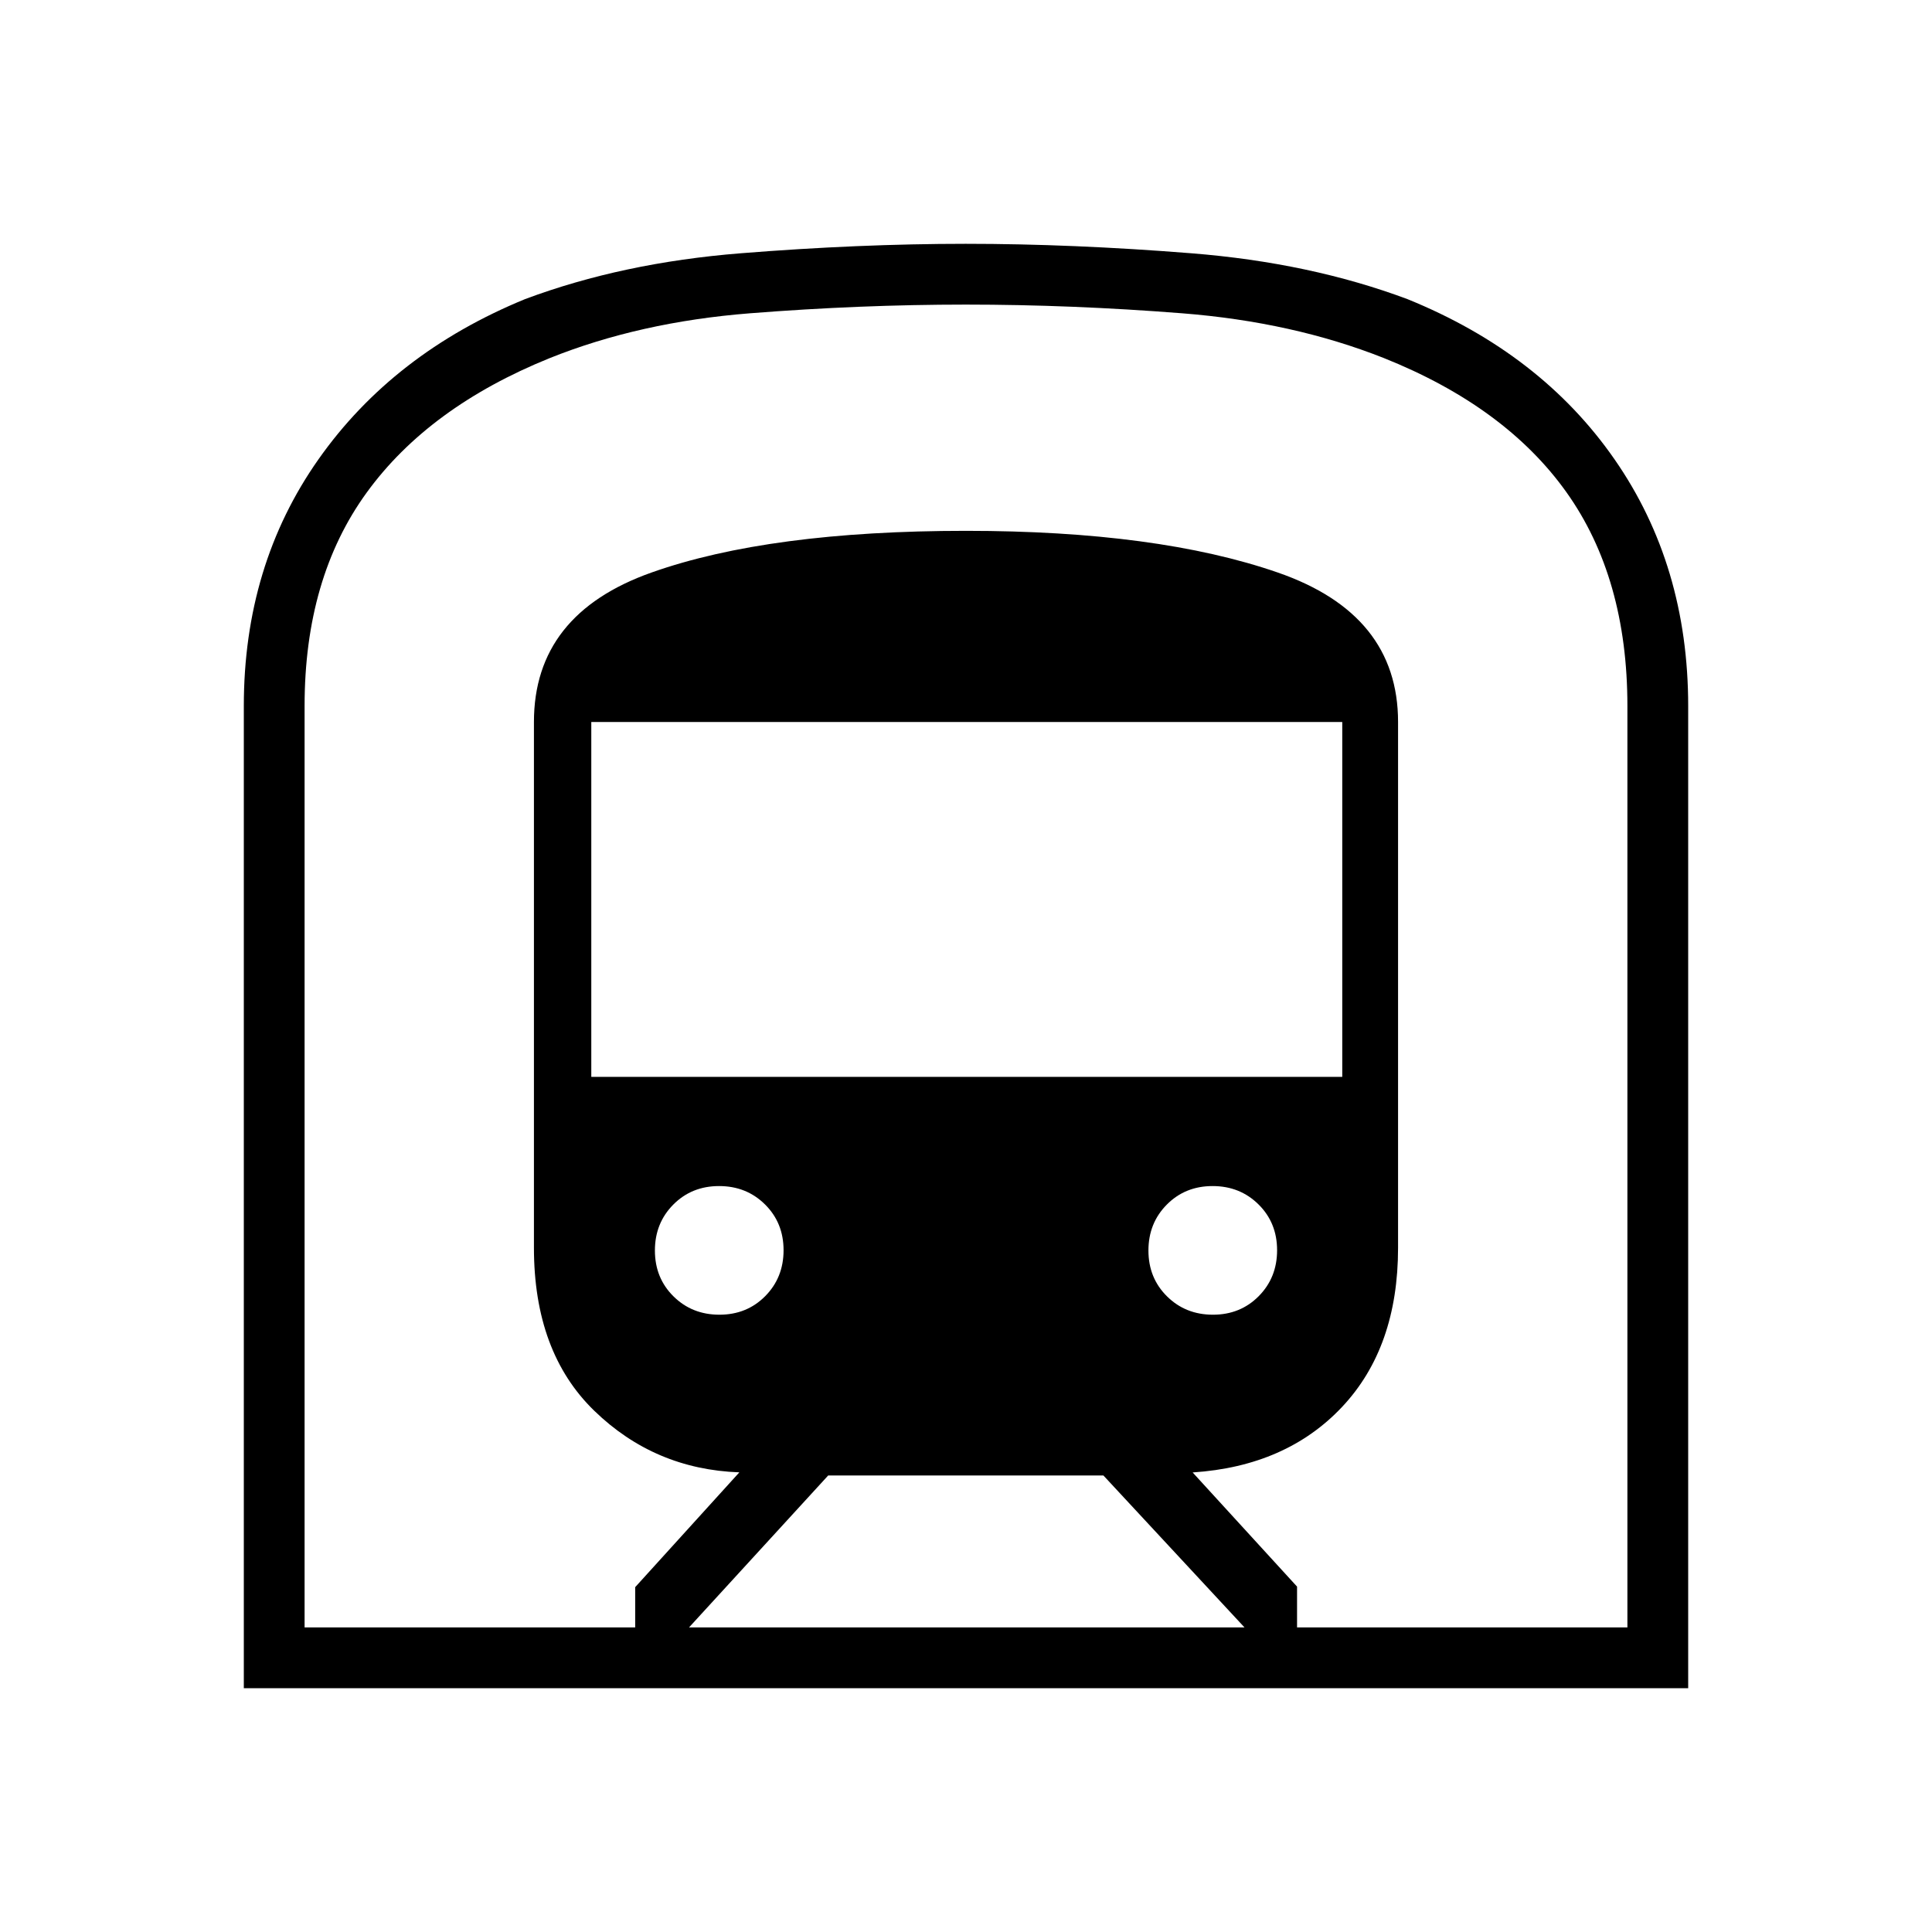 <svg xmlns="http://www.w3.org/2000/svg" height="48" viewBox="0 -960 960 960" width="48"><path d="M121.15-121.15v-488q0-69.93 37.1-122.62 37.1-52.7 102.64-79.6 48.38-18.09 107.18-22.78 58.81-4.7 111.83-4.7 53.02 0 112.04 4.7 59.02 4.69 107.4 22.78 66.31 26.9 102.91 79.6 36.6 52.69 36.6 122.62v488h-717.7Zm221.23-30.2h276l-70.11-75.5H411.53l-69.15 75.5Zm-48.57-273.57h373.15v-176.31H293.81v176.31ZM602.7-306.73q13.62 0 22.75-9.21 9.13-9.22 9.13-22.83 0-13.62-9.22-22.75-9.21-9.13-22.83-9.13-13.62 0-22.75 9.21t-9.13 22.83q0 13.62 9.22 22.75 9.21 9.13 22.83 9.13Zm-245.23 0q13.62 0 22.75-9.21 9.13-9.22 9.13-22.83 0-13.62-9.22-22.75-9.21-9.13-22.83-9.13-13.62 0-22.75 9.21t-9.13 22.83q0 13.62 9.22 22.75 9.21 9.13 22.83 9.13ZM151.35-151.35h164.27v-20l51.76-57.05q-42.11-1.52-72.09-30.6-29.98-29.07-29.98-80.99v-261.24q0-53.61 58.46-74.3 58.46-20.7 156.23-20.7 95.1 0 154.89 20.7 59.8 20.69 59.8 74.3v261.24q0 49.46-27.75 79.01-27.76 29.56-74.32 32.63l51.88 56.73v20.27h164.15v-457.8q0-63.73-30.3-106.27-30.31-42.53-90.83-66.71-45.14-17.87-100.15-22.2-55.01-4.32-107.46-4.32-52.44 0-107.25 4.32-54.81 4.33-99.6 22.31-60.06 24.33-90.88 66.82-30.83 42.49-30.83 105.96v457.89Zm0 0h657.3-657.3Z"/></svg>